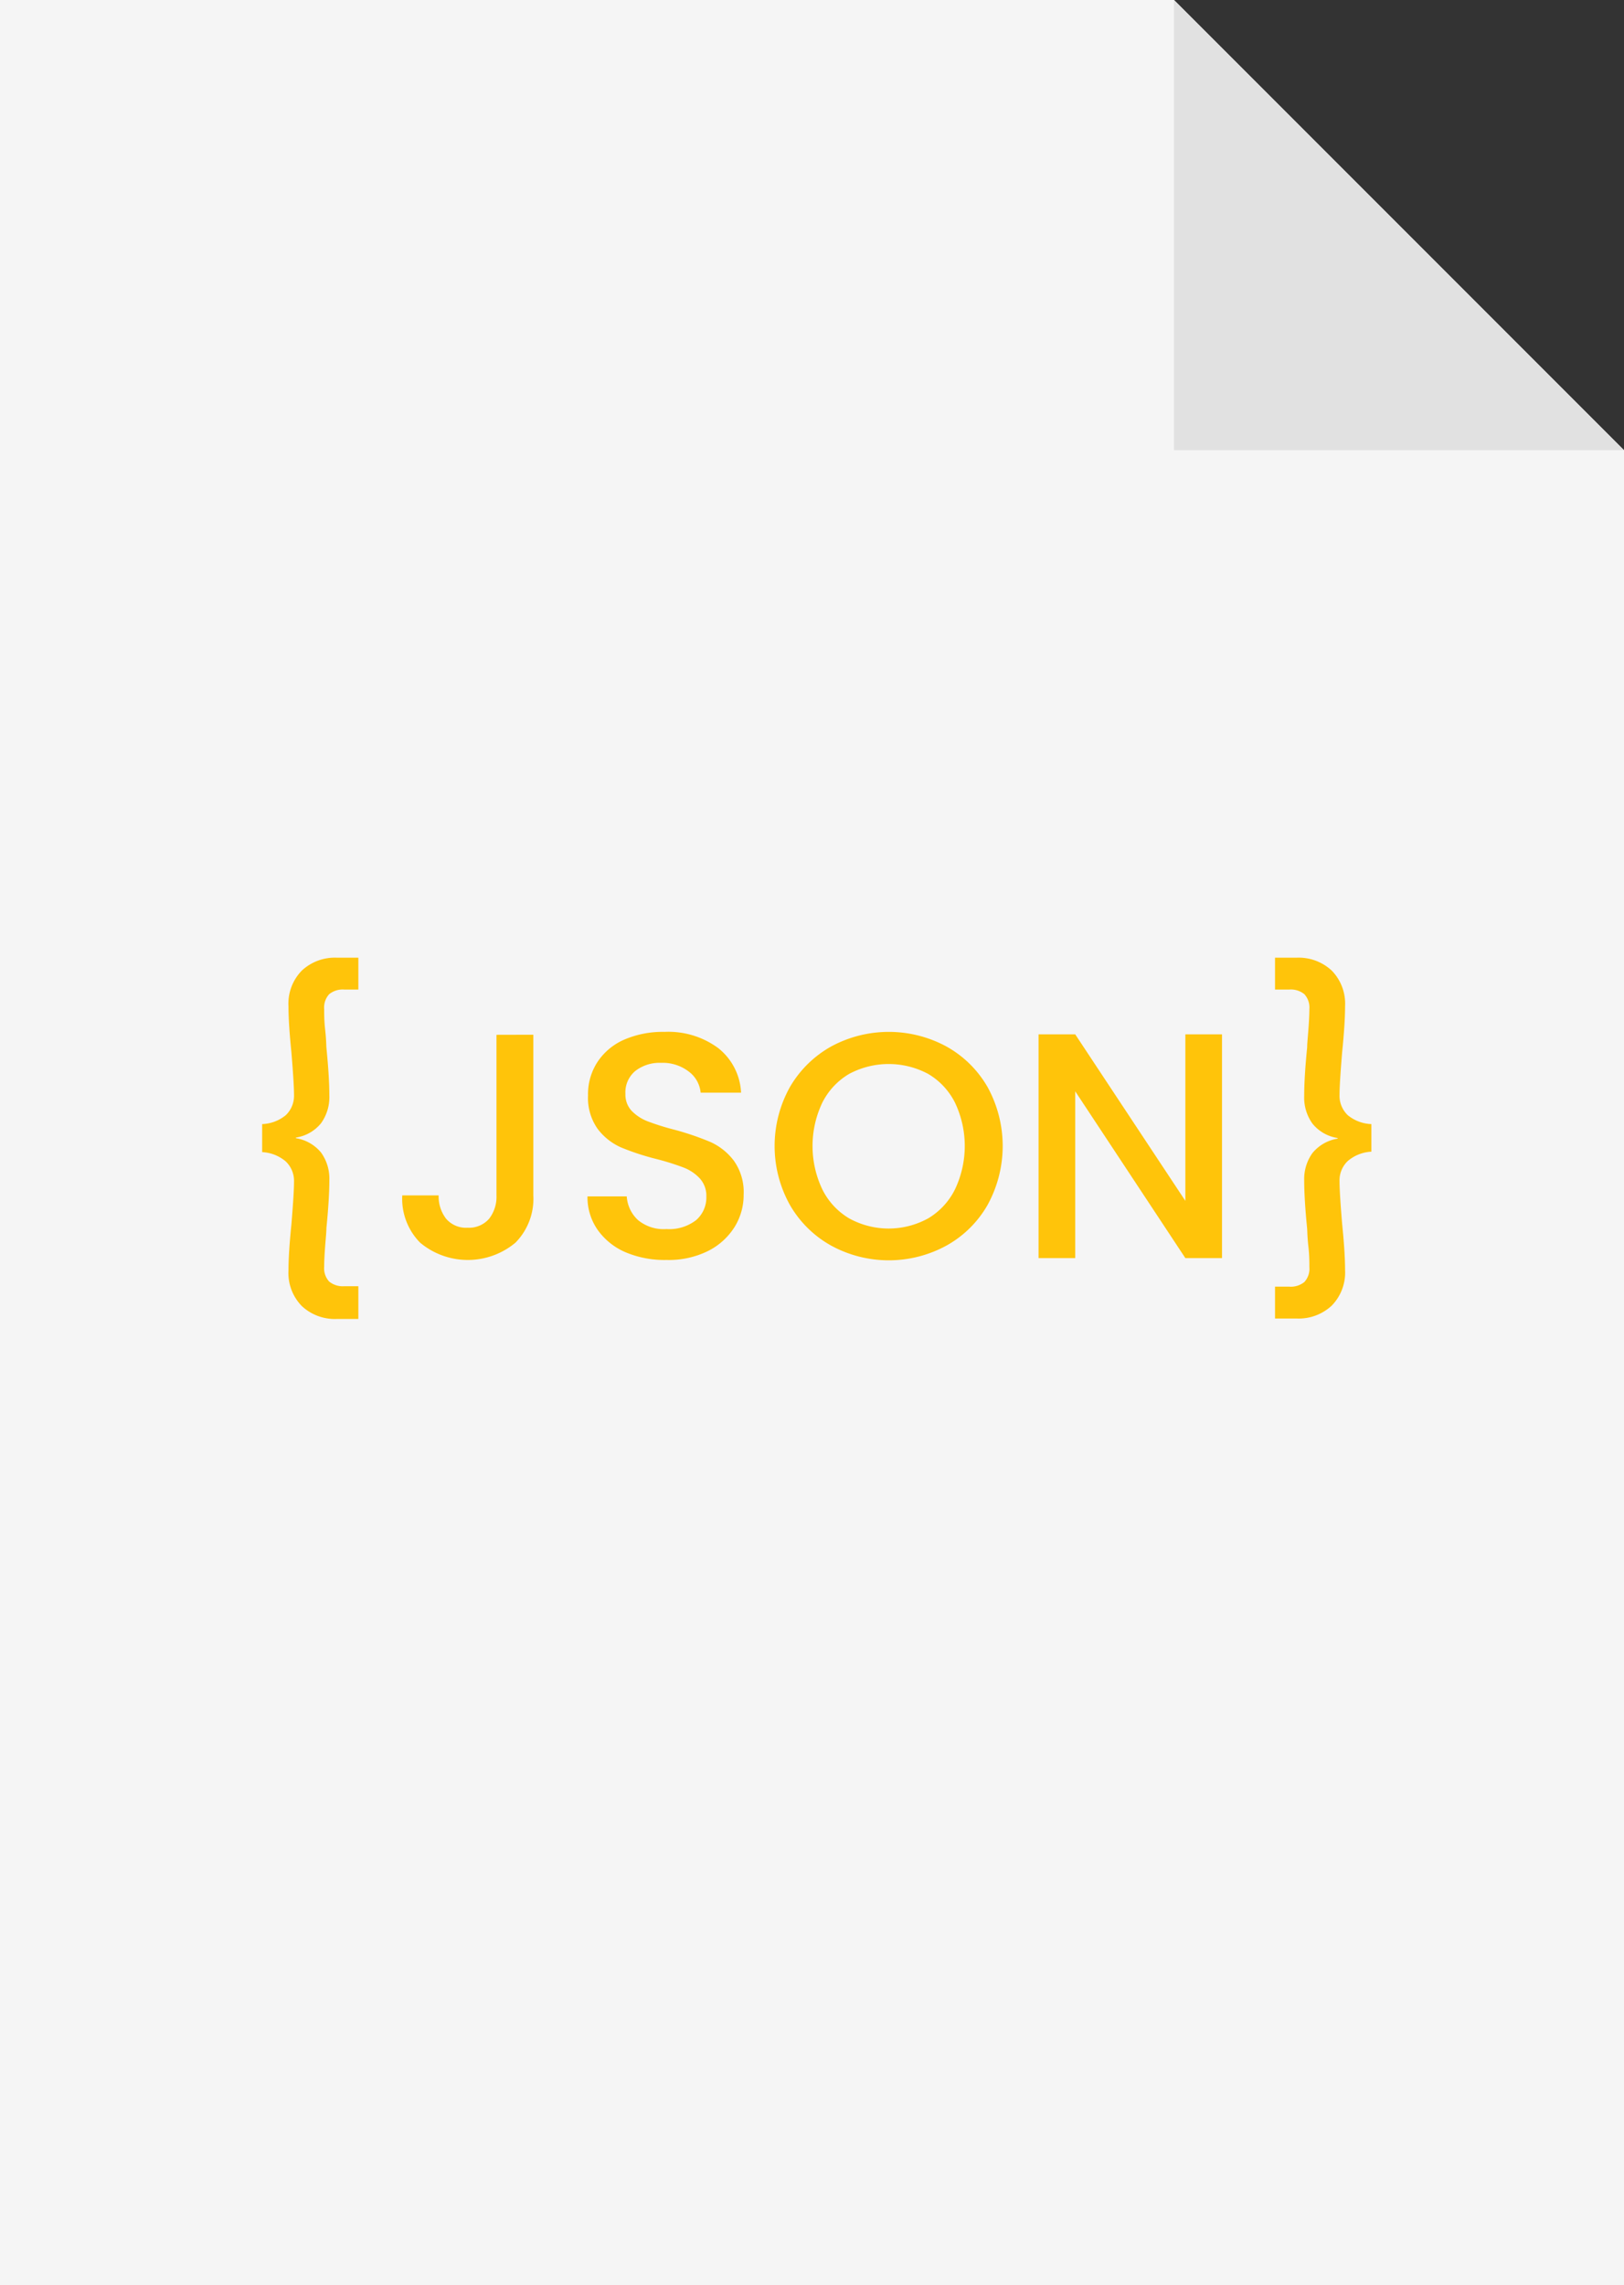 <svg id="Calque_1" data-name="Calque 1" xmlns="http://www.w3.org/2000/svg" viewBox="0 0 182 256"><rect x="0" y="0" width="182" height="256" fill="#333333" stroke="none"/><defs><style>.cls-1{fill:#f5f5f5;}.cls-2{fill:#e1e1e1;}.cls-3{fill:#ffc40a;}</style></defs><polygon class="cls-1" points="131.57 0 0 0 0 256 182 256 182 50.43 131.57 0"/><path class="cls-2" d="M168.42.25" transform="translate(-36.84 -0.25)"/><polygon class="cls-2" points="182 50.43 131.57 50.43 131.57 0 182 50.43"/><path class="cls-3" d="M66.22,126.17a4.41,4.41,0,0,0,2.65-1,3,3,0,0,0,.92-2.26c0-.87-.1-2.45-.29-4.76-.22-2.16-.33-3.88-.33-5.18a5.29,5.29,0,0,1,1.5-4,5.43,5.43,0,0,1,3.94-1.44H77v3.57H75.44a2.41,2.41,0,0,0-1.71.52,2.21,2.21,0,0,0-.56,1.67c0,.58,0,1.35.11,2.31s.12,1.64.14,2q.33,3.32.33,5.4a5,5,0,0,1-.92,3.06A4.49,4.49,0,0,1,70,127.68v.07a4.58,4.58,0,0,1,2.83,1.62,5,5,0,0,1,.92,3.06q0,2.08-.33,5.4c0,.41-.07,1.09-.14,2s-.11,1.73-.11,2.31a2.2,2.2,0,0,0,.56,1.67,2.41,2.41,0,0,0,1.71.52H77V148H74.61a5.43,5.43,0,0,1-3.94-1.44,5.29,5.29,0,0,1-1.5-4c0-1.29.11-3,.33-5.18.19-2.31.29-3.89.29-4.75a3,3,0,0,0-.92-2.27,4.41,4.41,0,0,0-2.65-1.05Z" transform="translate(-36.84 -0.25)"/><path class="cls-3" d="M96.61,116.16v18a7,7,0,0,1-2,5.29,8.33,8.33,0,0,1-10.69,0,7,7,0,0,1-2-5.29H86a4.07,4.07,0,0,0,.84,2.62,2.94,2.94,0,0,0,2.4,1,3,3,0,0,0,2.41-1,4,4,0,0,0,.83-2.61v-18Z" transform="translate(-36.84 -0.25)"/><path class="cls-3" d="M107,140.55a7.41,7.41,0,0,1-3.16-2.5,6.35,6.35,0,0,1-1.16-3.78h4.4a3.93,3.93,0,0,0,1.27,2.66,4.53,4.53,0,0,0,3.19,1,4.93,4.93,0,0,0,3.31-1A3.35,3.35,0,0,0,116,134.3a2.9,2.9,0,0,0-.74-2.05,4.9,4.9,0,0,0-1.83-1.22,28.52,28.52,0,0,0-3-.94,28.76,28.76,0,0,1-4-1.31,6.68,6.68,0,0,1-2.61-2.07,6,6,0,0,1-1.08-3.75,6.58,6.58,0,0,1,1.08-3.78,6.88,6.88,0,0,1,3-2.48,10.88,10.88,0,0,1,4.5-.86,9.4,9.4,0,0,1,6,1.81,6.76,6.76,0,0,1,2.57,5h-4.53a3.33,3.33,0,0,0-1.3-2.34,4.78,4.78,0,0,0-3.13-1,4.43,4.43,0,0,0-2.88.9,3.12,3.12,0,0,0-1.12,2.59,2.66,2.66,0,0,0,.7,1.89,5.06,5.06,0,0,0,1.79,1.17,27.78,27.78,0,0,0,3,.94,31.57,31.57,0,0,1,4,1.36,6.77,6.77,0,0,1,2.66,2.11,6.06,6.06,0,0,1,1.1,3.8,6.79,6.79,0,0,1-1,3.6,7.44,7.44,0,0,1-3,2.72,9.91,9.91,0,0,1-4.63,1A11.21,11.21,0,0,1,107,140.55Z" transform="translate(-36.84 -0.25)"/><path class="cls-3" d="M130,139.79a12.12,12.12,0,0,1-4.64-4.57,13.57,13.57,0,0,1,0-13.19,12.24,12.24,0,0,1,4.64-4.56,13.56,13.56,0,0,1,12.89,0,12.07,12.07,0,0,1,4.63,4.56,13.71,13.71,0,0,1,0,13.19,12,12,0,0,1-4.63,4.57,13.48,13.48,0,0,1-12.89,0Zm10.86-3.06a7.81,7.81,0,0,0,3-3.24,11.31,11.31,0,0,0,0-9.73,7.79,7.79,0,0,0-3-3.21,9.4,9.4,0,0,0-8.86,0,7.79,7.79,0,0,0-3,3.21,11.31,11.31,0,0,0,0,9.73,7.81,7.81,0,0,0,3,3.24,9.18,9.18,0,0,0,8.86,0Z" transform="translate(-36.84 -0.25)"/><path class="cls-3" d="M173.79,141.18h-4.11L157.34,122.5v18.68h-4.11V116.12h4.11l12.34,18.65V116.12h4.11Z" transform="translate(-36.84 -0.25)"/><path class="cls-3" d="M187.88,130.31a3,3,0,0,0-.92,2.27c0,.86.1,2.44.29,4.75.22,2.16.33,3.89.33,5.18a5.29,5.29,0,0,1-1.5,4,5.43,5.43,0,0,1-3.94,1.44h-2.41v-3.57h1.58a2.41,2.41,0,0,0,1.71-.52,2.2,2.2,0,0,0,.56-1.67c0-.58,0-1.35-.11-2.31s-.12-1.64-.14-2q-.33-3.32-.33-5.4a5,5,0,0,1,.92-3.06,4.58,4.58,0,0,1,2.83-1.62v-.07a4.49,4.49,0,0,1-2.83-1.62A5,5,0,0,1,183,123q0-2.09.33-5.4c0-.41.07-1.09.14-2s.11-1.73.11-2.31a2.21,2.21,0,0,0-.56-1.67,2.41,2.41,0,0,0-1.71-.52h-1.58v-3.57h2.41a5.43,5.43,0,0,1,3.94,1.44,5.29,5.29,0,0,1,1.5,4c0,1.3-.11,3-.33,5.18-.19,2.31-.29,3.89-.29,4.76a3,3,0,0,0,.92,2.26,4.41,4.41,0,0,0,2.65,1v3.09A4.41,4.41,0,0,0,187.88,130.31Z" transform="translate(-36.84 -0.25)"/></svg>